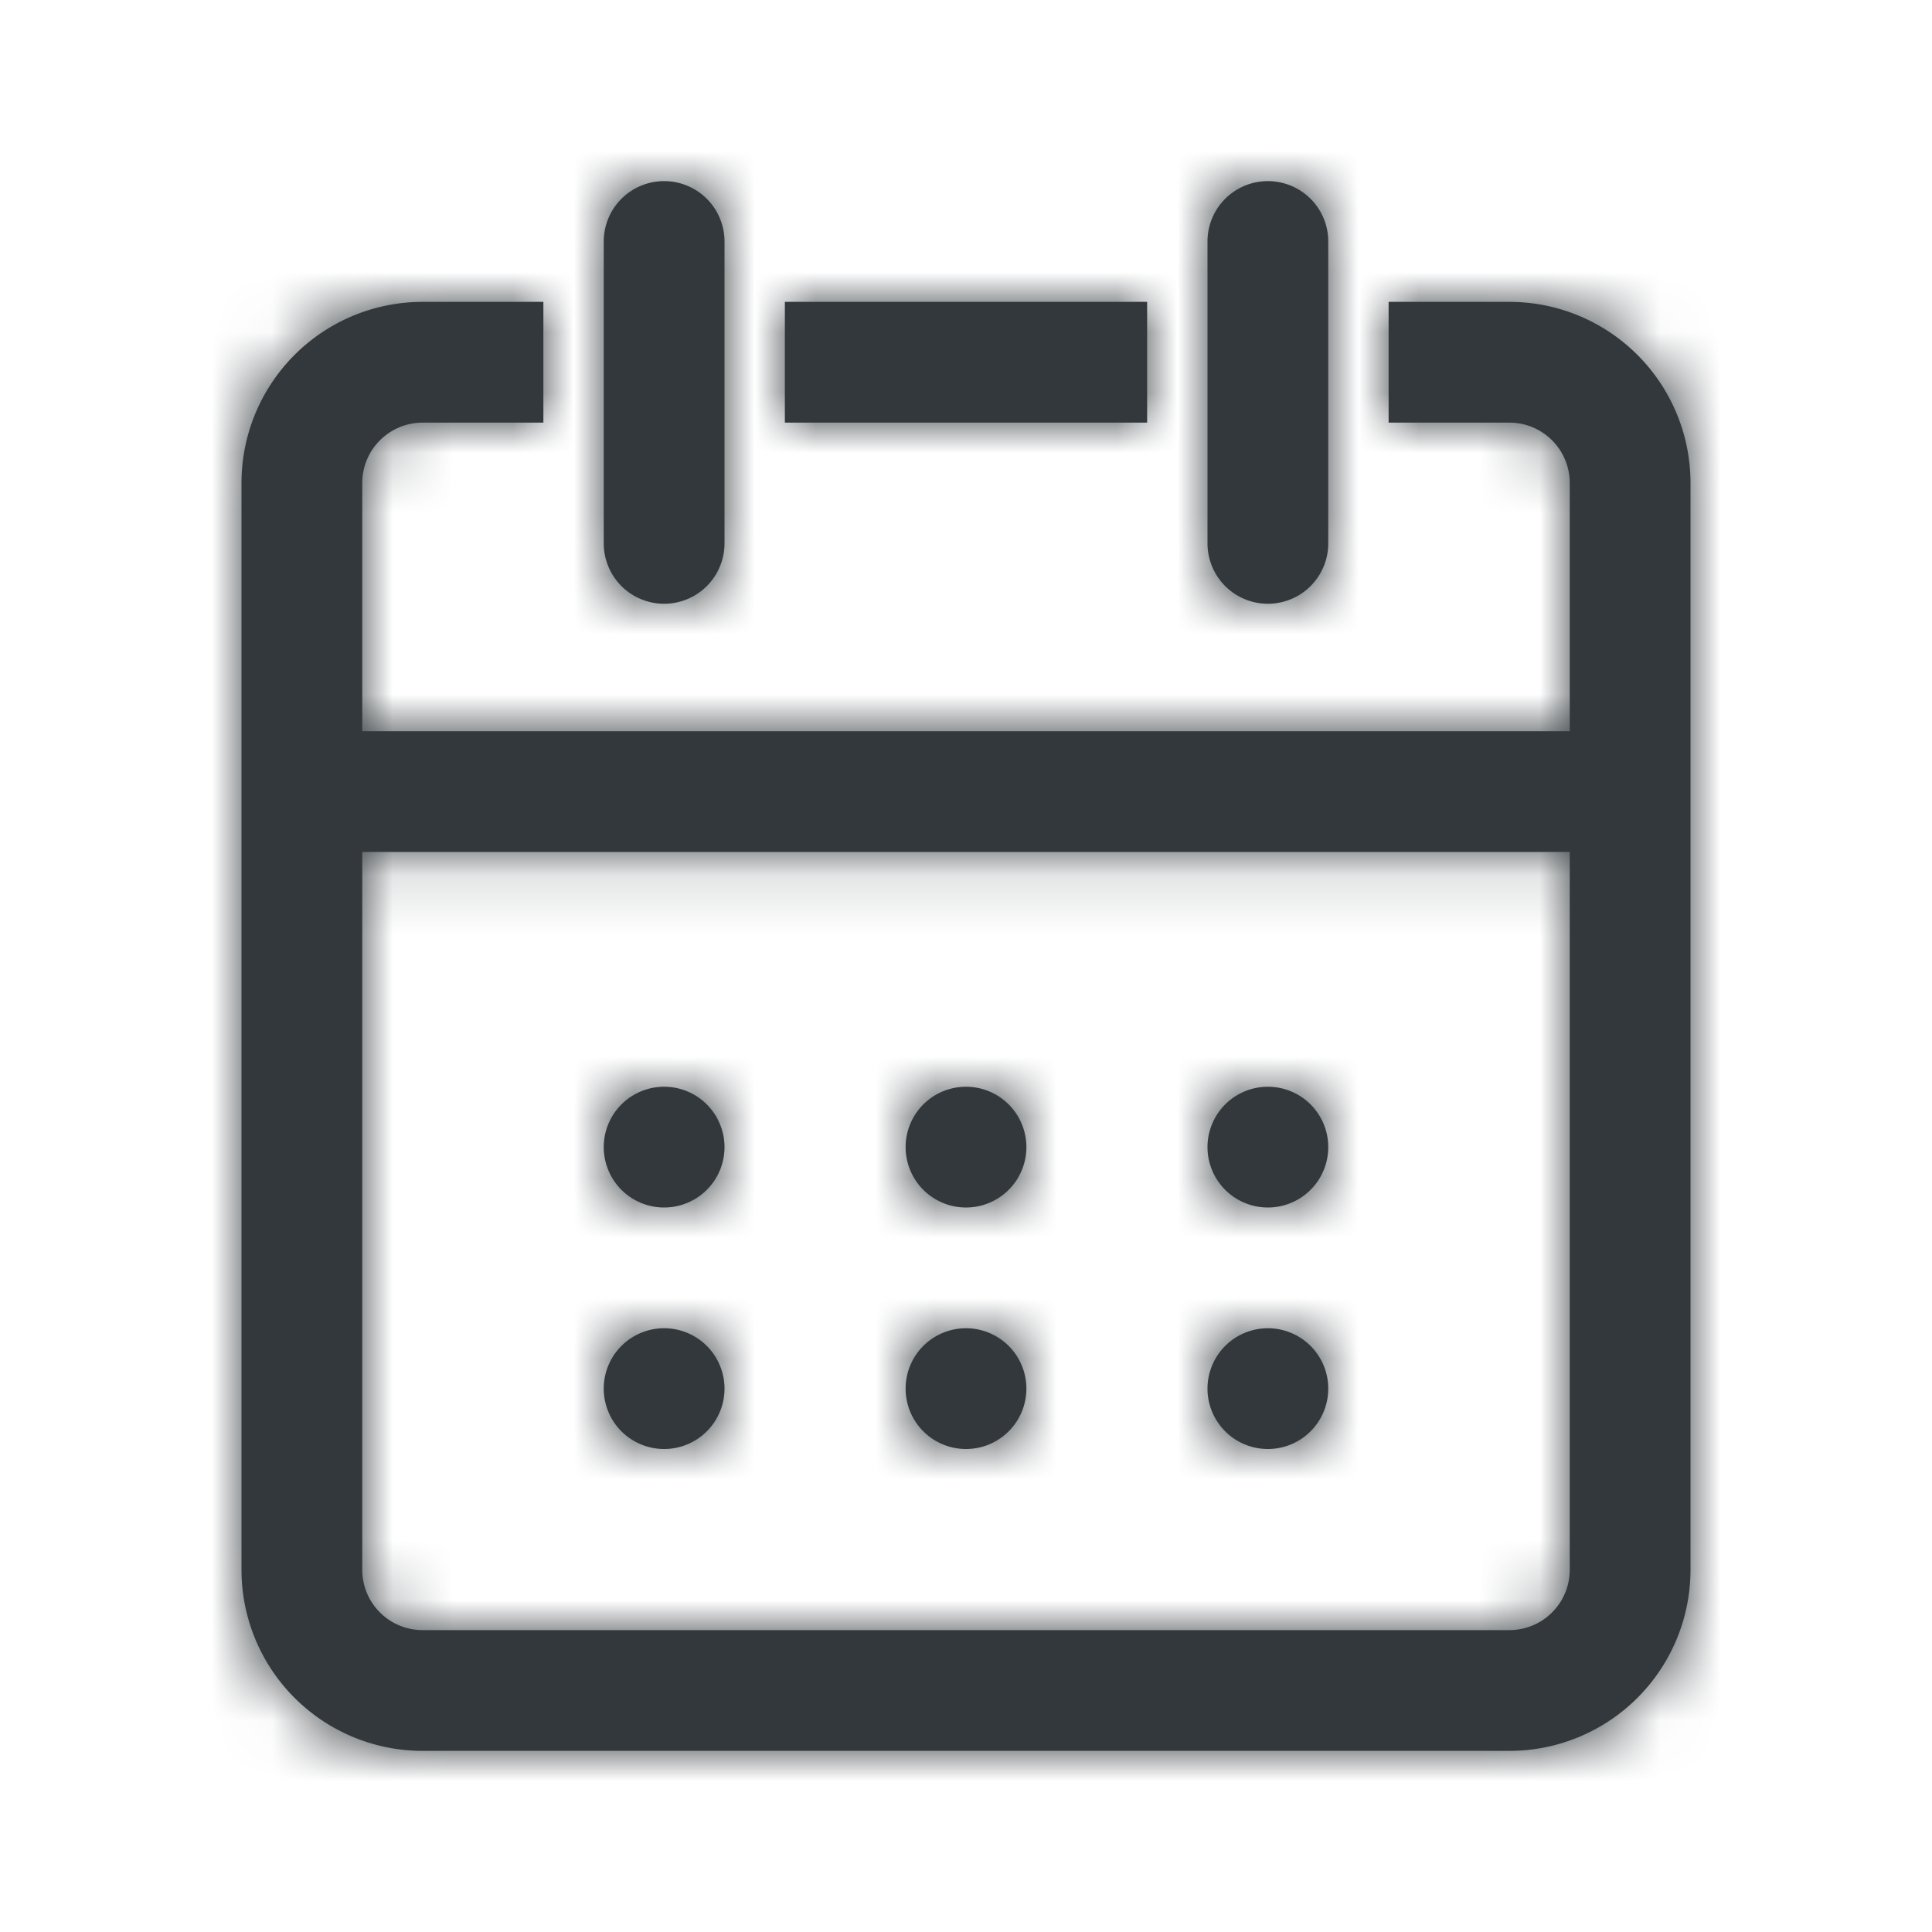 <svg width="32" height="32" xmlns="http://www.w3.org/2000/svg" xmlns:xlink="http://www.w3.org/1999/xlink"><defs><path d="M16 4H8v2a1 1 0 11-2 0V4H3a1 1 0 00-1 1v4.111h20V5a1 1 0 00-1-1h-3v2a1 1 0 01-2 0V4zm1 0v2-2zm1-2v2h1V2h2a3 3 0 013 3v18a3 3 0 01-3 3H3a3 3 0 01-3-3V5a3 3 0 013-3h2v2h1V1a1 1 0 112 0v3h1V2h6v2h1V1a1 1 0 012 0v1zm-1 0V1v1zM7 4v2-2zm0-2V1v1zm15 9.111H2V23a1 1 0 001 1h18a1 1 0 001-1V11.111zM7 17a1 1 0 110-2 1 1 0 010 2zm0 4a1 1 0 110-2 1 1 0 010 2zm5-4a1 1 0 110-2 1 1 0 010 2zm0 4a1 1 0 110-2 1 1 0 010 2zm5-4a1 1 0 110-2 1 1 0 010 2zm0 4a1 1 0 110-2 1 1 0 010 2z" id="a"/></defs><g transform="translate(4 3)" fill="none" fill-rule="evenodd"><mask id="b" fill="#fff"><use xlink:href="#a"/></mask><use fill="#32383C" fill-rule="nonzero" xlink:href="#a"/><g mask="url(#b)" fill="#32383C"><path d="M-4-3h32v32H-4z"/></g></g></svg>